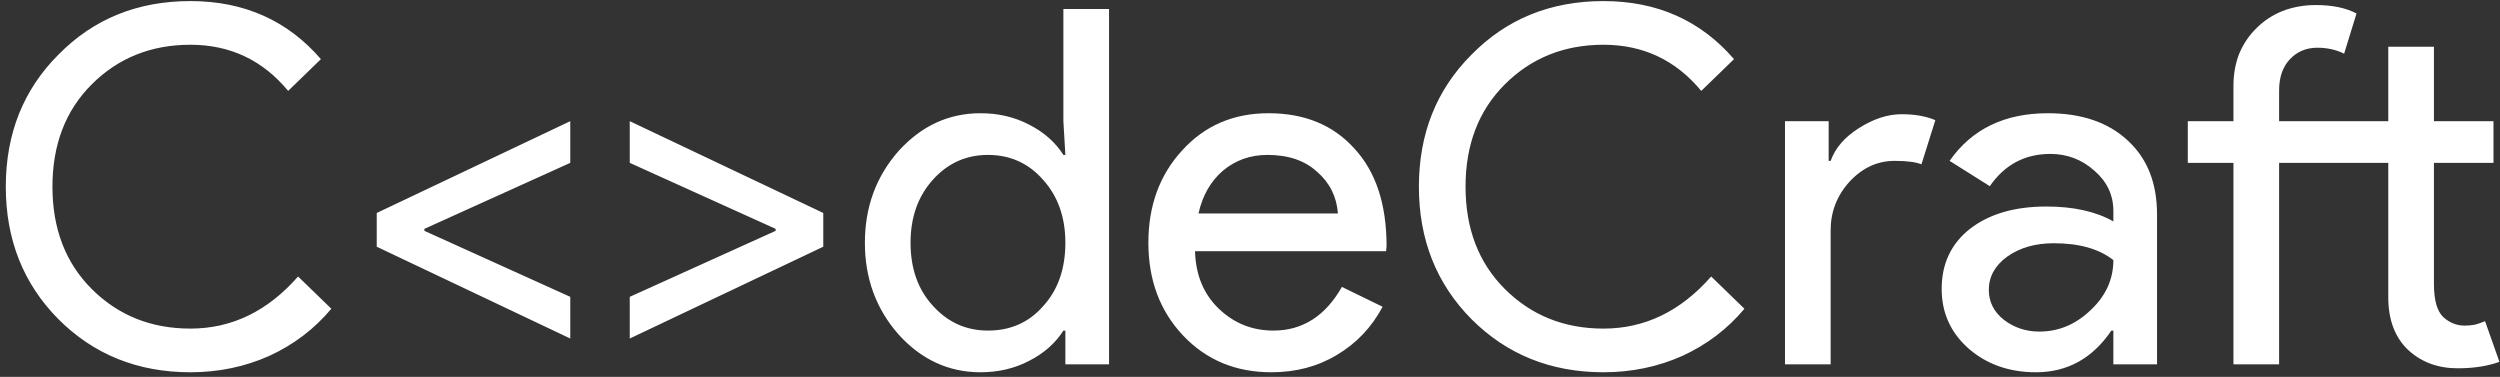 <svg width="398" height="60" viewBox="0 0 398 60" fill="none" xmlns="http://www.w3.org/2000/svg">
<rect x="0" y="0" width="398" height="60" fill="#333333" stroke="none"/>
<path d="M30.311 59.264C21.937 59.264 14.932 56.446 9.297 50.811C3.714 45.176 0.923 38.145 0.923 29.718C0.923 21.291 3.714 14.287 9.297 8.704C14.88 3.016 21.884 0.172 30.311 0.172C38.843 0.172 45.769 3.253 51.088 9.415L45.874 14.471C41.819 9.573 36.631 7.124 30.311 7.124C24.044 7.124 18.803 9.231 14.59 13.444C10.429 17.605 8.349 23.029 8.349 29.718C8.349 36.407 10.429 41.831 14.59 45.992C18.803 50.205 24.044 52.312 30.311 52.312C36.894 52.312 42.609 49.547 47.454 44.017L52.747 49.152C50.061 52.365 46.769 54.866 42.872 56.657C38.975 58.395 34.788 59.264 30.311 59.264ZM90.787 47.256V53.892L59.977 39.277V33.905L90.787 19.29V25.926L67.561 36.433V36.749L90.787 47.256ZM131.066 33.905V39.277L100.256 53.892V47.256L123.482 36.749V36.433L100.256 25.926V19.29L131.066 33.905ZM157.283 52.628C160.864 52.628 163.787 51.338 166.052 48.757C168.422 46.176 169.607 42.806 169.607 38.645C169.607 34.59 168.422 31.245 166.052 28.612C163.734 25.979 160.811 24.662 157.283 24.662C153.807 24.662 150.884 25.979 148.514 28.612C146.144 31.245 144.959 34.59 144.959 38.645C144.959 42.753 146.144 46.097 148.514 48.678C150.884 51.311 153.807 52.628 157.283 52.628ZM156.098 59.264C151.042 59.264 146.697 57.263 143.063 53.26C139.481 49.205 137.691 44.333 137.691 38.645C137.691 32.957 139.481 28.085 143.063 24.03C146.697 20.027 151.042 18.026 156.098 18.026C158.942 18.026 161.522 18.632 163.84 19.843C166.21 21.054 168.027 22.661 169.291 24.662H169.607L169.291 19.29V1.436H176.559V58H169.607V52.628H169.291C168.027 54.629 166.21 56.236 163.84 57.447C161.522 58.658 158.942 59.264 156.098 59.264ZM202.414 59.264C196.726 59.264 192.039 57.315 188.352 53.418C184.666 49.521 182.822 44.596 182.822 38.645C182.822 32.746 184.613 27.848 188.194 23.951C191.776 20.001 196.358 18.026 201.94 18.026C207.681 18.026 212.237 19.896 215.607 23.635C219.031 27.322 220.742 32.509 220.742 39.198L220.663 39.988H190.248C190.354 43.78 191.618 46.835 194.04 49.152C196.463 51.469 199.36 52.628 202.73 52.628C207.365 52.628 210.999 50.311 213.632 45.676L220.11 48.836C218.372 52.101 215.95 54.656 212.842 56.499C209.788 58.342 206.312 59.264 202.414 59.264ZM190.801 33.984H213C212.79 31.298 211.684 29.086 209.682 27.348C207.734 25.557 205.1 24.662 201.782 24.662C199.044 24.662 196.674 25.505 194.672 27.19C192.724 28.875 191.433 31.14 190.801 33.984ZM255.276 59.264C246.902 59.264 239.897 56.446 234.262 50.811C228.679 45.176 225.888 38.145 225.888 29.718C225.888 21.291 228.679 14.287 234.262 8.704C239.845 3.016 246.849 0.172 255.276 0.172C263.808 0.172 270.734 3.253 276.053 9.415L270.839 14.471C266.784 9.573 261.596 7.124 255.276 7.124C249.009 7.124 243.768 9.231 239.555 13.444C235.394 17.605 233.314 23.029 233.314 29.718C233.314 36.407 235.394 41.831 239.555 45.992C243.768 50.205 249.009 52.312 255.276 52.312C261.859 52.312 267.574 49.547 272.419 44.017L277.712 49.152C275.026 52.365 271.734 54.866 267.837 56.657C263.94 58.395 259.753 59.264 255.276 59.264ZM291.438 58H284.17V19.29H291.122V25.61H291.438C292.175 23.556 293.676 21.818 295.941 20.396C298.258 18.921 300.523 18.184 302.735 18.184C304.842 18.184 306.632 18.5 308.107 19.132L305.895 26.163C305 25.794 303.578 25.61 301.629 25.61C298.89 25.61 296.494 26.716 294.44 28.928C292.439 31.14 291.438 33.721 291.438 36.67V58ZM316.619 46.15C316.619 48.046 317.409 49.626 318.989 50.89C320.622 52.154 322.518 52.786 324.677 52.786C327.732 52.786 330.444 51.654 332.814 49.389C335.237 47.124 336.448 44.465 336.448 41.41C334.184 39.619 331.024 38.724 326.968 38.724C324.019 38.724 321.544 39.435 319.542 40.857C317.594 42.279 316.619 44.043 316.619 46.15ZM326.02 18.026C331.392 18.026 335.632 19.474 338.739 22.371C341.847 25.215 343.4 29.139 343.4 34.142V58H336.448V52.628H336.132C333.13 57.052 329.128 59.264 324.124 59.264C319.858 59.264 316.277 58 313.38 55.472C310.536 52.944 309.114 49.784 309.114 45.992C309.114 41.989 310.615 38.803 313.617 36.433C316.672 34.063 320.727 32.878 325.783 32.878C330.102 32.878 333.657 33.668 336.448 35.248V33.589C336.448 31.061 335.448 28.928 333.446 27.19C331.445 25.399 329.101 24.504 326.415 24.504C322.36 24.504 319.147 26.216 316.777 29.639L310.378 25.61C313.907 20.554 319.121 18.026 326.02 18.026ZM397.91 57.605C396.014 58.29 393.802 58.632 391.274 58.632C388.114 58.632 385.481 57.658 383.374 55.709C381.32 53.76 380.267 51.048 380.214 47.572V25.926H362.834V58H355.566V25.926H348.298V19.29H355.566V13.681C355.566 11.785 355.882 10.047 356.514 8.467C357.199 6.887 358.121 5.544 359.279 4.438C360.438 3.279 361.807 2.384 363.387 1.752C365.02 1.12 366.784 0.804 368.68 0.804C371.314 0.804 373.473 1.252 375.158 2.147L373.183 8.546C371.919 7.914 370.497 7.598 368.917 7.598C367.127 7.598 365.652 8.23 364.493 9.494C363.387 10.705 362.834 12.338 362.834 14.392V19.29H380.214V7.44H387.482V19.29H396.962V25.926H387.482V45.202C387.482 47.783 387.983 49.547 388.983 50.495C389.984 51.39 391.116 51.838 392.38 51.838C392.96 51.838 393.513 51.785 394.039 51.68C394.619 51.522 395.145 51.338 395.619 51.127L397.91 57.605Z" fill="white"/>
</svg>

